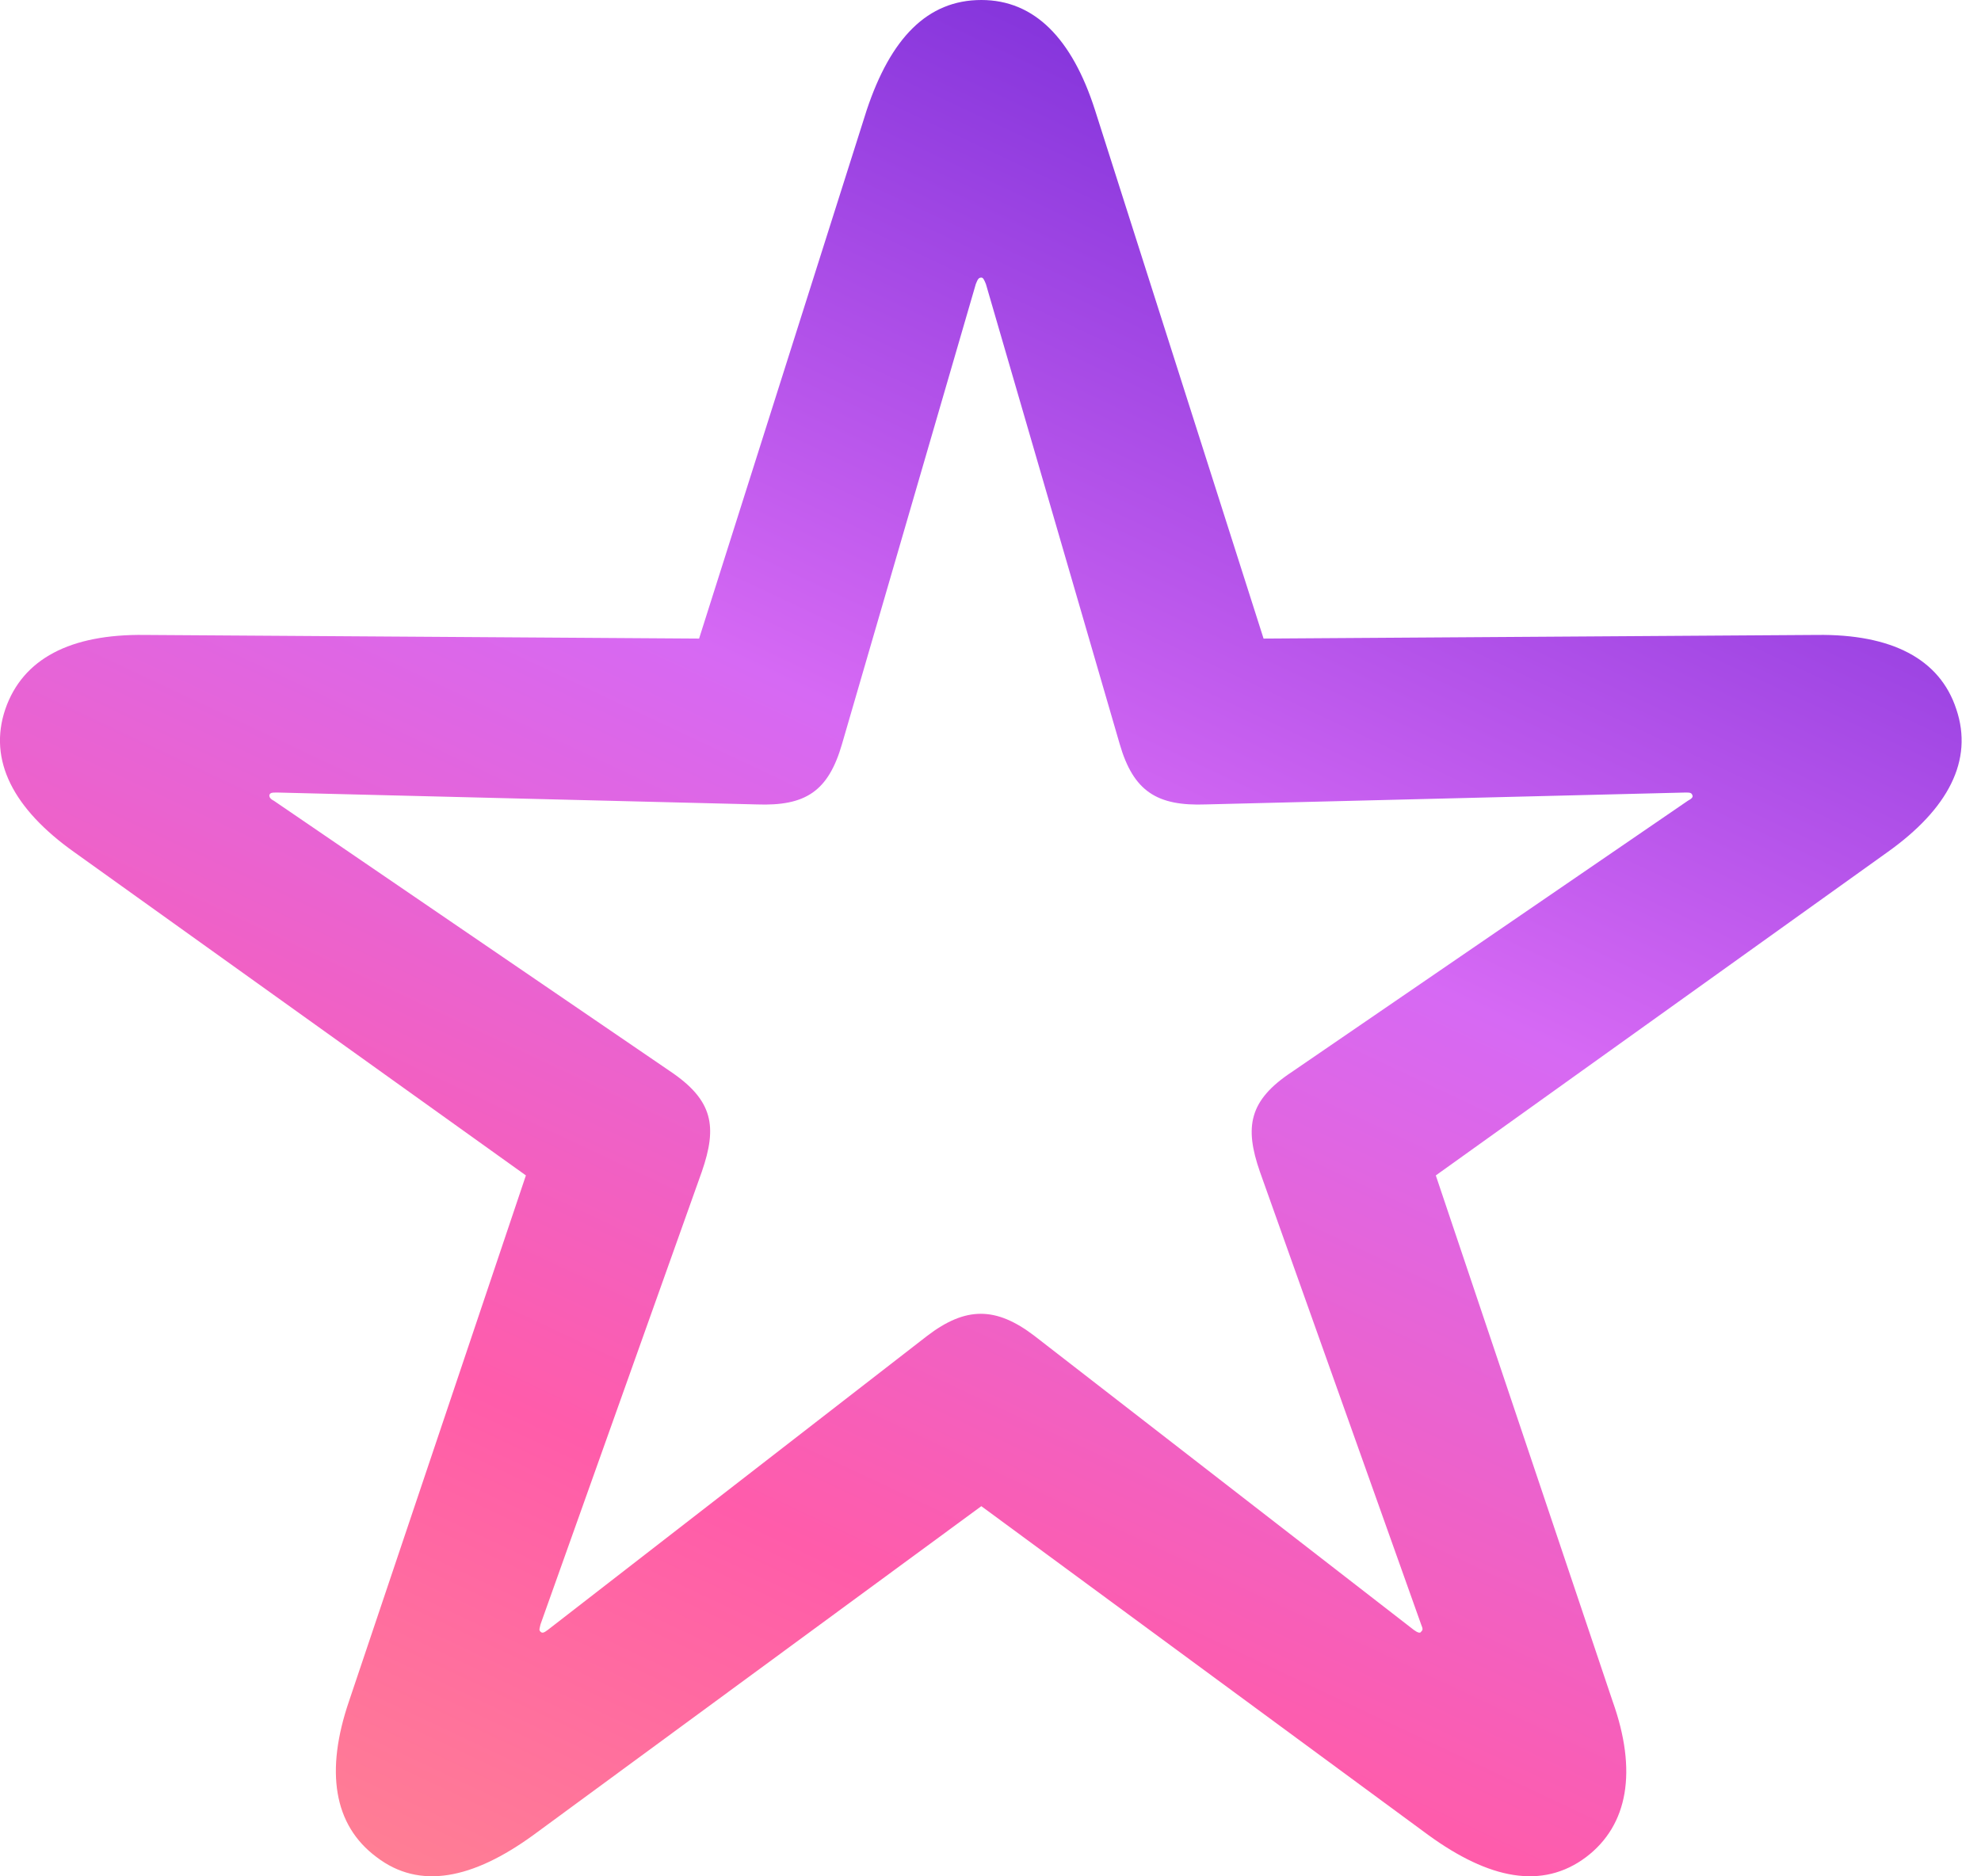 <svg width="19" height="18" viewBox="0 0 19 18" fill="none" xmlns="http://www.w3.org/2000/svg">
<path d="M3.611 17.815C4.024 18.132 4.534 18.026 5.114 17.605L9.412 14.449L13.701 17.605C14.281 18.026 14.791 18.132 15.213 17.815C15.617 17.508 15.705 16.989 15.467 16.321L13.771 11.276L18.104 8.174C18.684 7.761 18.93 7.295 18.763 6.803C18.605 6.319 18.139 6.082 17.427 6.091L12.119 6.126L10.502 1.055C10.282 0.369 9.921 0 9.412 0C8.893 0 8.542 0.369 8.313 1.055L6.705 6.126L1.387 6.091C0.675 6.082 0.218 6.319 0.051 6.803C-0.116 7.295 0.13 7.761 0.711 8.174L5.044 11.276L3.347 16.321C3.119 16.989 3.198 17.508 3.611 17.815ZM5.184 15.653C5.167 15.636 5.175 15.627 5.184 15.583L6.731 11.241C6.88 10.81 6.845 10.556 6.423 10.274L2.627 7.682C2.591 7.664 2.583 7.646 2.583 7.629C2.591 7.603 2.609 7.603 2.662 7.603L7.258 7.717C7.724 7.734 7.944 7.594 8.076 7.137L9.359 2.725C9.377 2.681 9.385 2.663 9.412 2.663C9.429 2.663 9.438 2.681 9.456 2.725L10.739 7.137C10.871 7.594 11.099 7.734 11.565 7.717L16.162 7.603C16.206 7.603 16.223 7.603 16.232 7.629C16.241 7.646 16.223 7.664 16.188 7.682L12.391 10.283C11.978 10.556 11.934 10.81 12.084 11.241L13.63 15.583C13.648 15.627 13.648 15.636 13.63 15.653C13.622 15.671 13.595 15.662 13.56 15.636L9.921 12.815C9.552 12.533 9.262 12.533 8.893 12.815L5.254 15.636C5.219 15.662 5.202 15.671 5.184 15.653Z" fill="url(#paint0_linear_919_5052)"/>
<defs>
<linearGradient id="paint0_linear_919_5052" x1="17.83" y1="3.269" x2="8.212" y2="23.695" gradientUnits="userSpaceOnUse">
<stop stop-color="#7F31DA"/>
<stop offset="0.326" stop-color="#D669F4"/>
<stop offset="0.654" stop-color="#FF5CAA"/>
<stop offset="1" stop-color="#FF9883"/>
</linearGradient>
</defs>
</svg>
